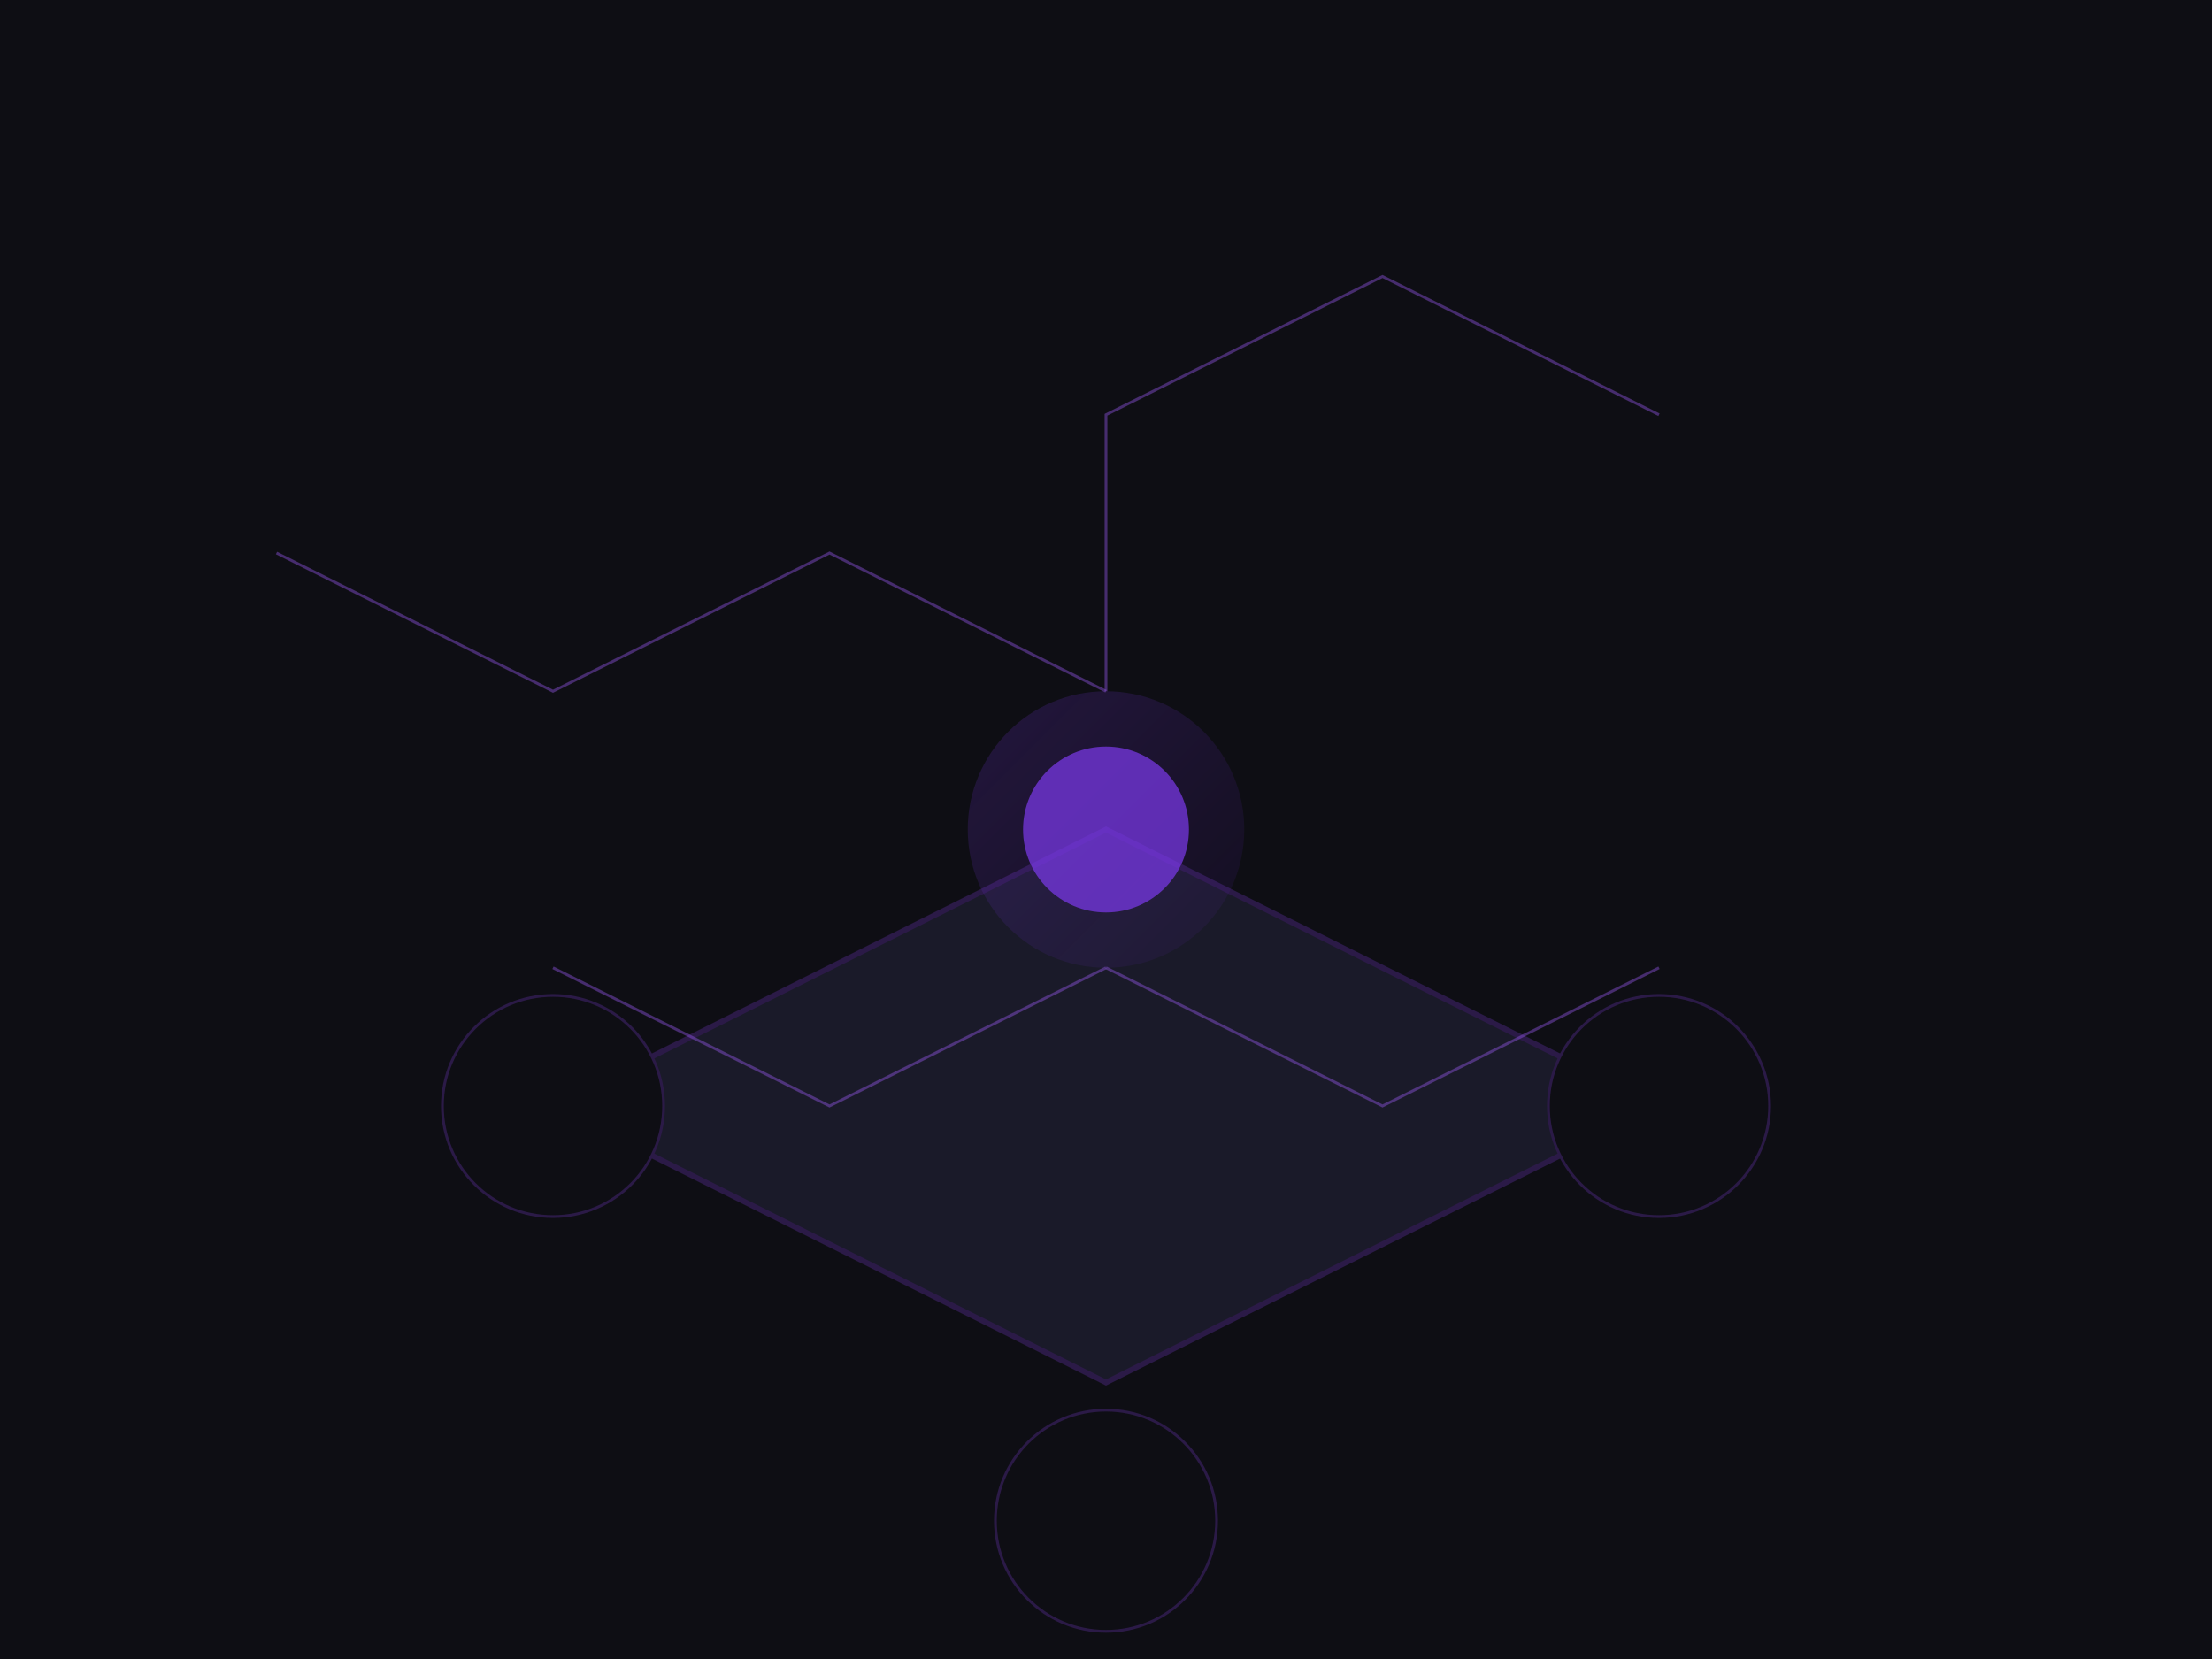 <svg xmlns="http://www.w3.org/2000/svg" viewBox="0 0 800 600" width="800" height="600">
  <defs>
    <linearGradient id="purpleGlow" x1="0%" y1="0%" x2="100%" y2="100%">
      <stop offset="0%" style="stop-color:#7C3AED;stop-opacity:0.2" />
      <stop offset="100%" style="stop-color:#4C1D95;stop-opacity:0.1" />
    </linearGradient>
  </defs>
  
  <!-- Background grid with dots -->
  <rect x="0" y="0" width="800" height="600" fill="#0E0E14" />
  
  <!-- Isometric base -->
  <polygon points="400,300 600,400 400,500 200,400" fill="#1A1A29" stroke="#2B1A47" stroke-width="2"/>
  
  <!-- Central circle with glow -->
  <circle cx="400" cy="300" r="50" fill="url(#purpleGlow)" />
  <circle cx="400" cy="300" r="30" fill="#7C3AED" opacity="0.7" />
  
  <!-- Circuit-like lines -->
  <path d="M400,250 L400,150 L500,100 L600,150" fill="none" stroke="#9C5CF6" stroke-width="1" opacity="0.4"/>
  <path d="M400,250 L300,200 L200,250 L100,200" fill="none" stroke="#9C5CF6" stroke-width="1" opacity="0.4"/>
  <path d="M400,350 L500,400 L600,350" fill="none" stroke="#9C5CF6" stroke-width="1" opacity="0.4"/>
  <path d="M400,350 L300,400 L200,350" fill="none" stroke="#9C5CF6" stroke-width="1" opacity="0.4"/>
  
  <!-- Side elements -->
  <circle cx="200" cy="400" r="40" fill="#0E0E14" stroke="#2B1A47" stroke-width="1"/>
  <circle cx="600" cy="400" r="40" fill="#0E0E14" stroke="#2B1A47" stroke-width="1"/>
  <circle cx="400" cy="550" r="40" fill="#0E0E14" stroke="#2B1A47" stroke-width="1"/>
</svg>